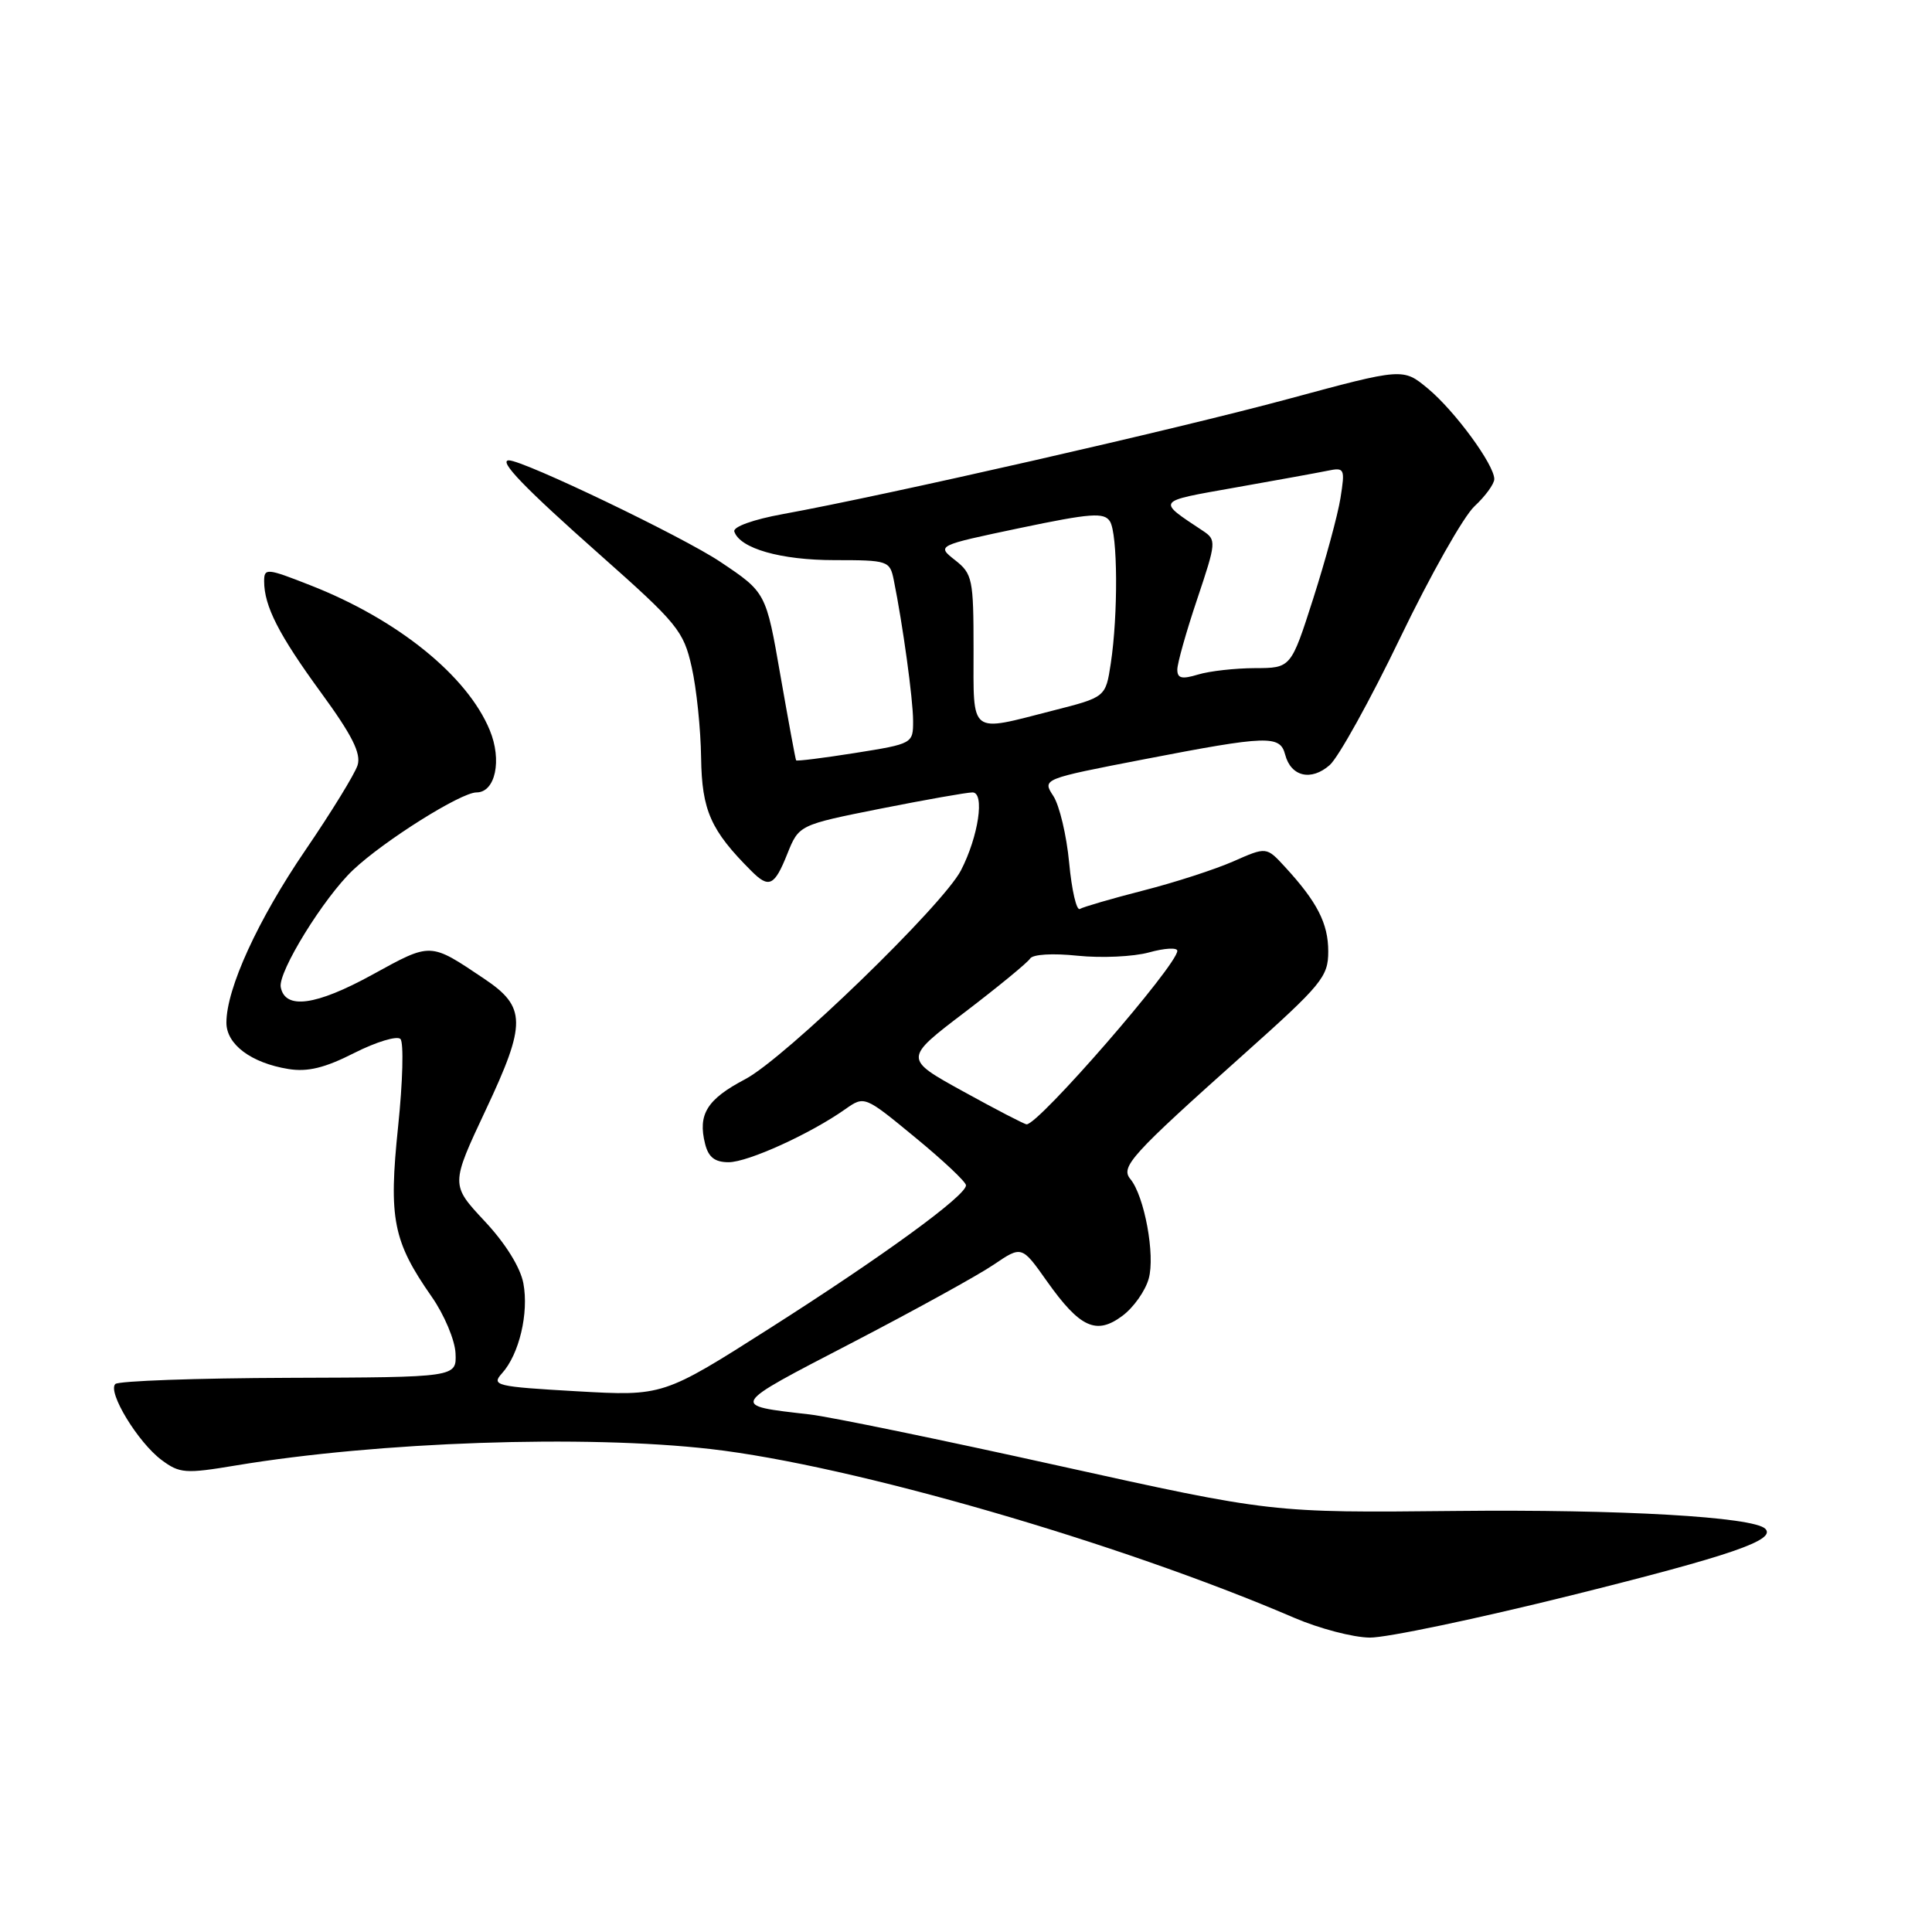 <?xml version="1.0" encoding="UTF-8" standalone="no"?>
<!DOCTYPE svg PUBLIC "-//W3C//DTD SVG 1.1//EN" "http://www.w3.org/Graphics/SVG/1.1/DTD/svg11.dtd" >
<svg xmlns="http://www.w3.org/2000/svg" xmlns:xlink="http://www.w3.org/1999/xlink" version="1.1" viewBox="0 0 256 256">
 <g >
 <path fill="currentColor"
d=" M 208.25 211.38 C 229.37 206.12 235.39 204.06 233.91 202.57 C 232.33 200.99 214.77 199.98 192.83 200.21 C 168.50 200.46 168.50 200.46 140.29 194.22 C 124.77 190.78 109.92 187.72 107.29 187.42 C 96.66 186.20 96.53 186.42 112.77 177.99 C 121.11 173.66 129.62 168.97 131.66 167.58 C 135.39 165.05 135.39 165.05 138.73 169.78 C 143.10 175.94 145.27 176.94 148.73 174.35 C 150.20 173.26 151.76 171.05 152.21 169.43 C 153.09 166.32 151.64 158.48 149.78 156.23 C 148.44 154.62 149.85 153.06 164.75 139.75 C 175.17 130.44 176.00 129.43 176.00 126.07 C 176.00 122.36 174.54 119.51 170.25 114.85 C 167.81 112.20 167.81 112.20 163.44 114.13 C 161.03 115.19 155.65 116.94 151.48 118.00 C 147.31 119.07 143.54 120.17 143.09 120.44 C 142.65 120.72 142.01 117.97 141.67 114.33 C 141.33 110.70 140.38 106.71 139.57 105.47 C 138.10 103.22 138.10 103.22 151.59 100.61 C 167.99 97.44 169.61 97.39 170.29 99.99 C 171.05 102.91 173.74 103.54 176.20 101.37 C 177.36 100.34 181.57 92.75 185.54 84.50 C 189.51 76.25 193.94 68.41 195.38 67.08 C 196.82 65.74 198.00 64.12 198.00 63.48 C 198.00 61.58 192.78 54.46 189.21 51.49 C 185.91 48.75 185.91 48.75 170.71 52.86 C 155.97 56.85 117.51 65.61 103.73 68.12 C 99.82 68.83 97.10 69.81 97.30 70.43 C 98.03 72.67 103.45 74.22 110.56 74.22 C 117.68 74.22 117.91 74.30 118.43 76.86 C 119.62 82.73 120.99 92.68 120.99 95.52 C 121.00 98.52 120.93 98.56 113.33 99.77 C 109.11 100.44 105.58 100.88 105.49 100.75 C 105.40 100.61 104.47 95.55 103.41 89.50 C 101.50 78.50 101.50 78.50 95.45 74.45 C 90.52 71.14 69.39 61.00 67.43 61.00 C 65.98 61.00 69.50 64.65 79.50 73.51 C 89.77 82.61 90.58 83.60 91.65 88.38 C 92.29 91.20 92.85 96.61 92.90 100.41 C 93.00 107.39 94.17 110.03 99.56 115.41 C 101.89 117.75 102.62 117.41 104.32 113.15 C 105.86 109.31 105.86 109.31 116.68 107.15 C 122.63 105.97 128.11 105.00 128.86 105.00 C 130.52 105.00 129.65 110.84 127.33 115.33 C 124.93 119.96 103.97 140.26 98.74 143.00 C 93.68 145.66 92.44 147.65 93.43 151.57 C 93.87 153.34 94.72 154.00 96.55 154.00 C 99.10 154.00 107.40 150.23 112.02 146.96 C 114.55 145.19 114.56 145.19 121.27 150.72 C 124.97 153.76 128.00 156.61 128.00 157.06 C 128.00 158.44 117.00 166.45 102.05 175.97 C 87.86 185.00 87.86 185.00 76.42 184.35 C 65.70 183.74 65.07 183.58 66.51 181.98 C 68.79 179.47 70.09 174.00 69.35 170.05 C 68.95 167.93 66.97 164.74 64.20 161.79 C 59.71 156.98 59.71 156.98 64.38 147.04 C 69.77 135.59 69.74 133.43 64.16 129.69 C 56.92 124.83 57.19 124.84 49.32 129.16 C 41.85 133.26 37.77 133.81 37.20 130.80 C 36.82 128.80 42.91 118.93 46.79 115.27 C 50.89 111.40 61.07 105.00 63.14 105.00 C 65.64 105.00 66.55 100.73 64.89 96.74 C 61.91 89.53 52.67 82.07 41.12 77.55 C 35.35 75.28 35.00 75.25 35.00 77.01 C 35.00 80.31 36.93 84.09 42.54 91.78 C 46.66 97.42 47.87 99.83 47.38 101.40 C 47.01 102.56 43.90 107.62 40.46 112.66 C 34.17 121.88 30.00 130.99 30.00 135.51 C 30.00 138.40 33.29 140.85 38.22 141.65 C 40.76 142.06 43.04 141.51 46.95 139.52 C 49.86 138.05 52.61 137.22 53.06 137.67 C 53.51 138.13 53.37 143.36 52.75 149.29 C 51.48 161.49 52.07 164.47 57.20 171.82 C 58.86 174.19 60.28 177.57 60.36 179.32 C 60.50 182.50 60.50 182.50 38.26 182.57 C 26.03 182.61 15.69 182.98 15.28 183.39 C 14.22 184.45 18.28 191.12 21.40 193.45 C 23.80 195.24 24.55 195.30 31.25 194.18 C 50.14 191.04 77.46 190.09 94.20 192.01 C 112.90 194.16 148.25 204.38 171.50 214.37 C 174.80 215.79 179.30 216.97 181.50 216.99 C 183.70 217.02 195.74 214.49 208.25 211.38 Z  M 127.63 144.62 C 119.75 140.28 119.75 140.28 127.82 134.14 C 132.25 130.76 136.15 127.56 136.49 127.02 C 136.84 126.45 139.47 126.29 142.80 126.64 C 145.93 126.96 150.19 126.77 152.25 126.20 C 154.31 125.63 156.00 125.53 156.00 125.99 C 156.00 127.87 137.62 149.03 136.03 148.98 C 135.74 148.97 131.96 147.01 127.63 144.62 Z  M 129.00 86.07 C 129.00 76.73 128.86 76.03 126.55 74.22 C 124.10 72.29 124.10 72.29 135.13 69.97 C 144.54 68.00 146.30 67.87 147.07 69.08 C 148.11 70.72 148.17 81.43 147.18 87.94 C 146.50 92.38 146.50 92.38 139.50 94.16 C 128.35 97.02 129.00 97.52 129.00 86.07 Z  M 156.00 88.72 C 156.00 87.90 157.18 83.71 158.63 79.40 C 161.17 71.82 161.20 71.54 159.38 70.33 C 153.25 66.26 153.09 66.48 163.63 64.61 C 169.06 63.65 174.57 62.65 175.89 62.38 C 178.17 61.91 178.24 62.07 177.62 66.00 C 177.26 68.25 175.63 74.24 174.01 79.31 C 171.06 88.52 171.06 88.52 166.28 88.53 C 163.65 88.54 160.26 88.92 158.75 89.38 C 156.60 90.03 156.00 89.89 156.00 88.72 Z "/>
</g>
</svg>